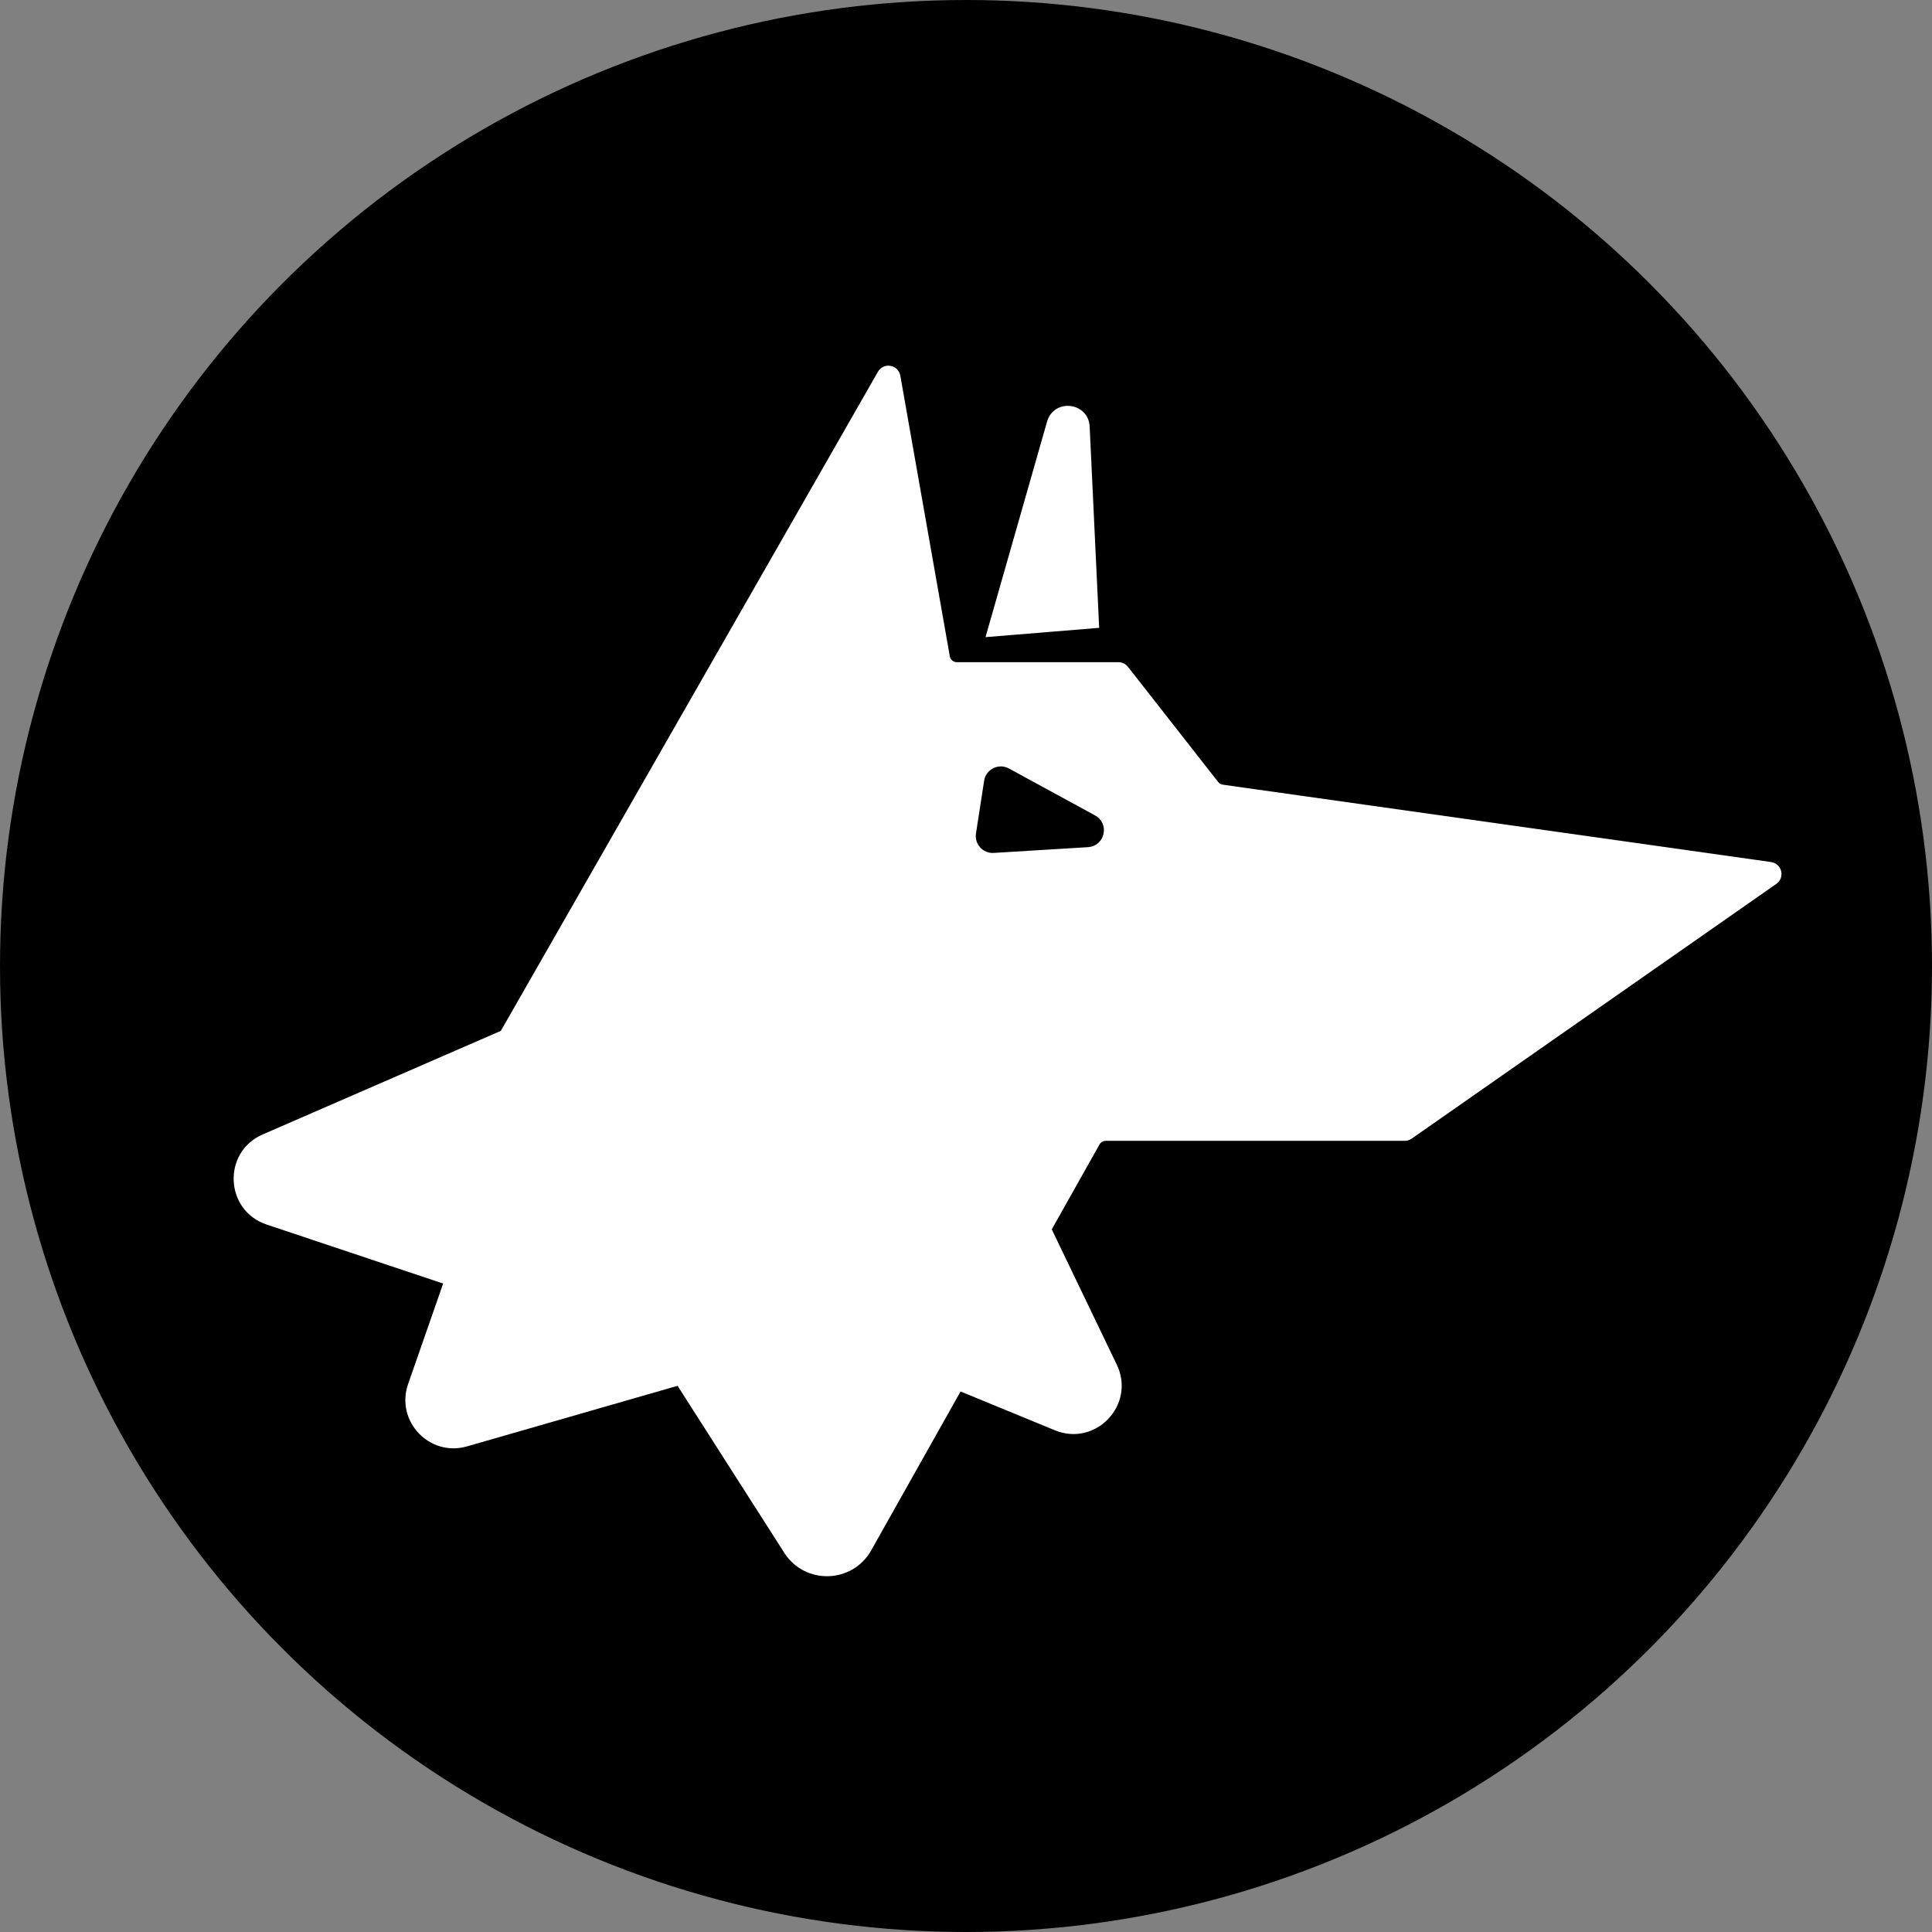 <svg width="400" height="400" viewBox="0 0 400 400" fill="none" xmlns="http://www.w3.org/2000/svg">
<rect x="0" y="0" width="400" height="400" fill="#808080" stroke="none"/>
<circle cx="200" cy="200" r="200" fill="black"/>
<path d="M217.262 87.434L204.718 131.358L227.049 129.528L225.103 88.343C224.89 83.819 218.505 83.078 217.262 87.434Z" fill="white" stroke="white"/>
<path d="M99.478 219.559L103.571 214.589C103.643 214.502 103.707 214.409 103.763 214.311L182.203 77.218C183.132 75.594 185.583 76.021 185.908 77.864L196.154 135.948C196.323 136.904 197.153 137.601 198.124 137.601H231.564C232.179 137.601 232.76 137.884 233.139 138.368L251.81 162.207C252.128 162.614 252.593 162.882 253.105 162.954L366.617 178.971C368.415 179.225 368.972 181.551 367.483 182.591L291.993 235.33C291.657 235.565 291.257 235.691 290.848 235.691H228.949C228.226 235.691 227.56 236.081 227.206 236.71L179.939 320.74C176.238 327.319 166.861 327.583 162.797 321.222L99.337 221.907C98.87 221.177 98.927 220.228 99.478 219.559Z" fill="white" stroke="white"/>
<path d="M55.205 253.53C46.513 250.625 45.982 238.53 54.386 234.875L117.323 207.503L120.297 275.283L55.205 253.53Z" fill="white"/>
<path d="M96.702 299.456C88.906 301.699 81.824 294.214 84.495 286.554L108.733 217.02L167.468 279.095L96.702 299.456Z" fill="white"/>
<path d="M231.219 282.545C235.188 290.806 226.878 299.61 218.402 296.124L154.929 270.019L201.5 220.682L231.219 282.545Z" fill="white"/>
<path d="M226.487 169.266L208.65 159.547C206.825 158.553 204.567 159.669 204.25 161.722L202.56 172.636C202.267 174.528 203.797 176.206 205.708 176.089L225.235 174.895C228.241 174.711 229.132 170.707 226.487 169.266Z" fill="black" stroke="black"/>
</svg>

